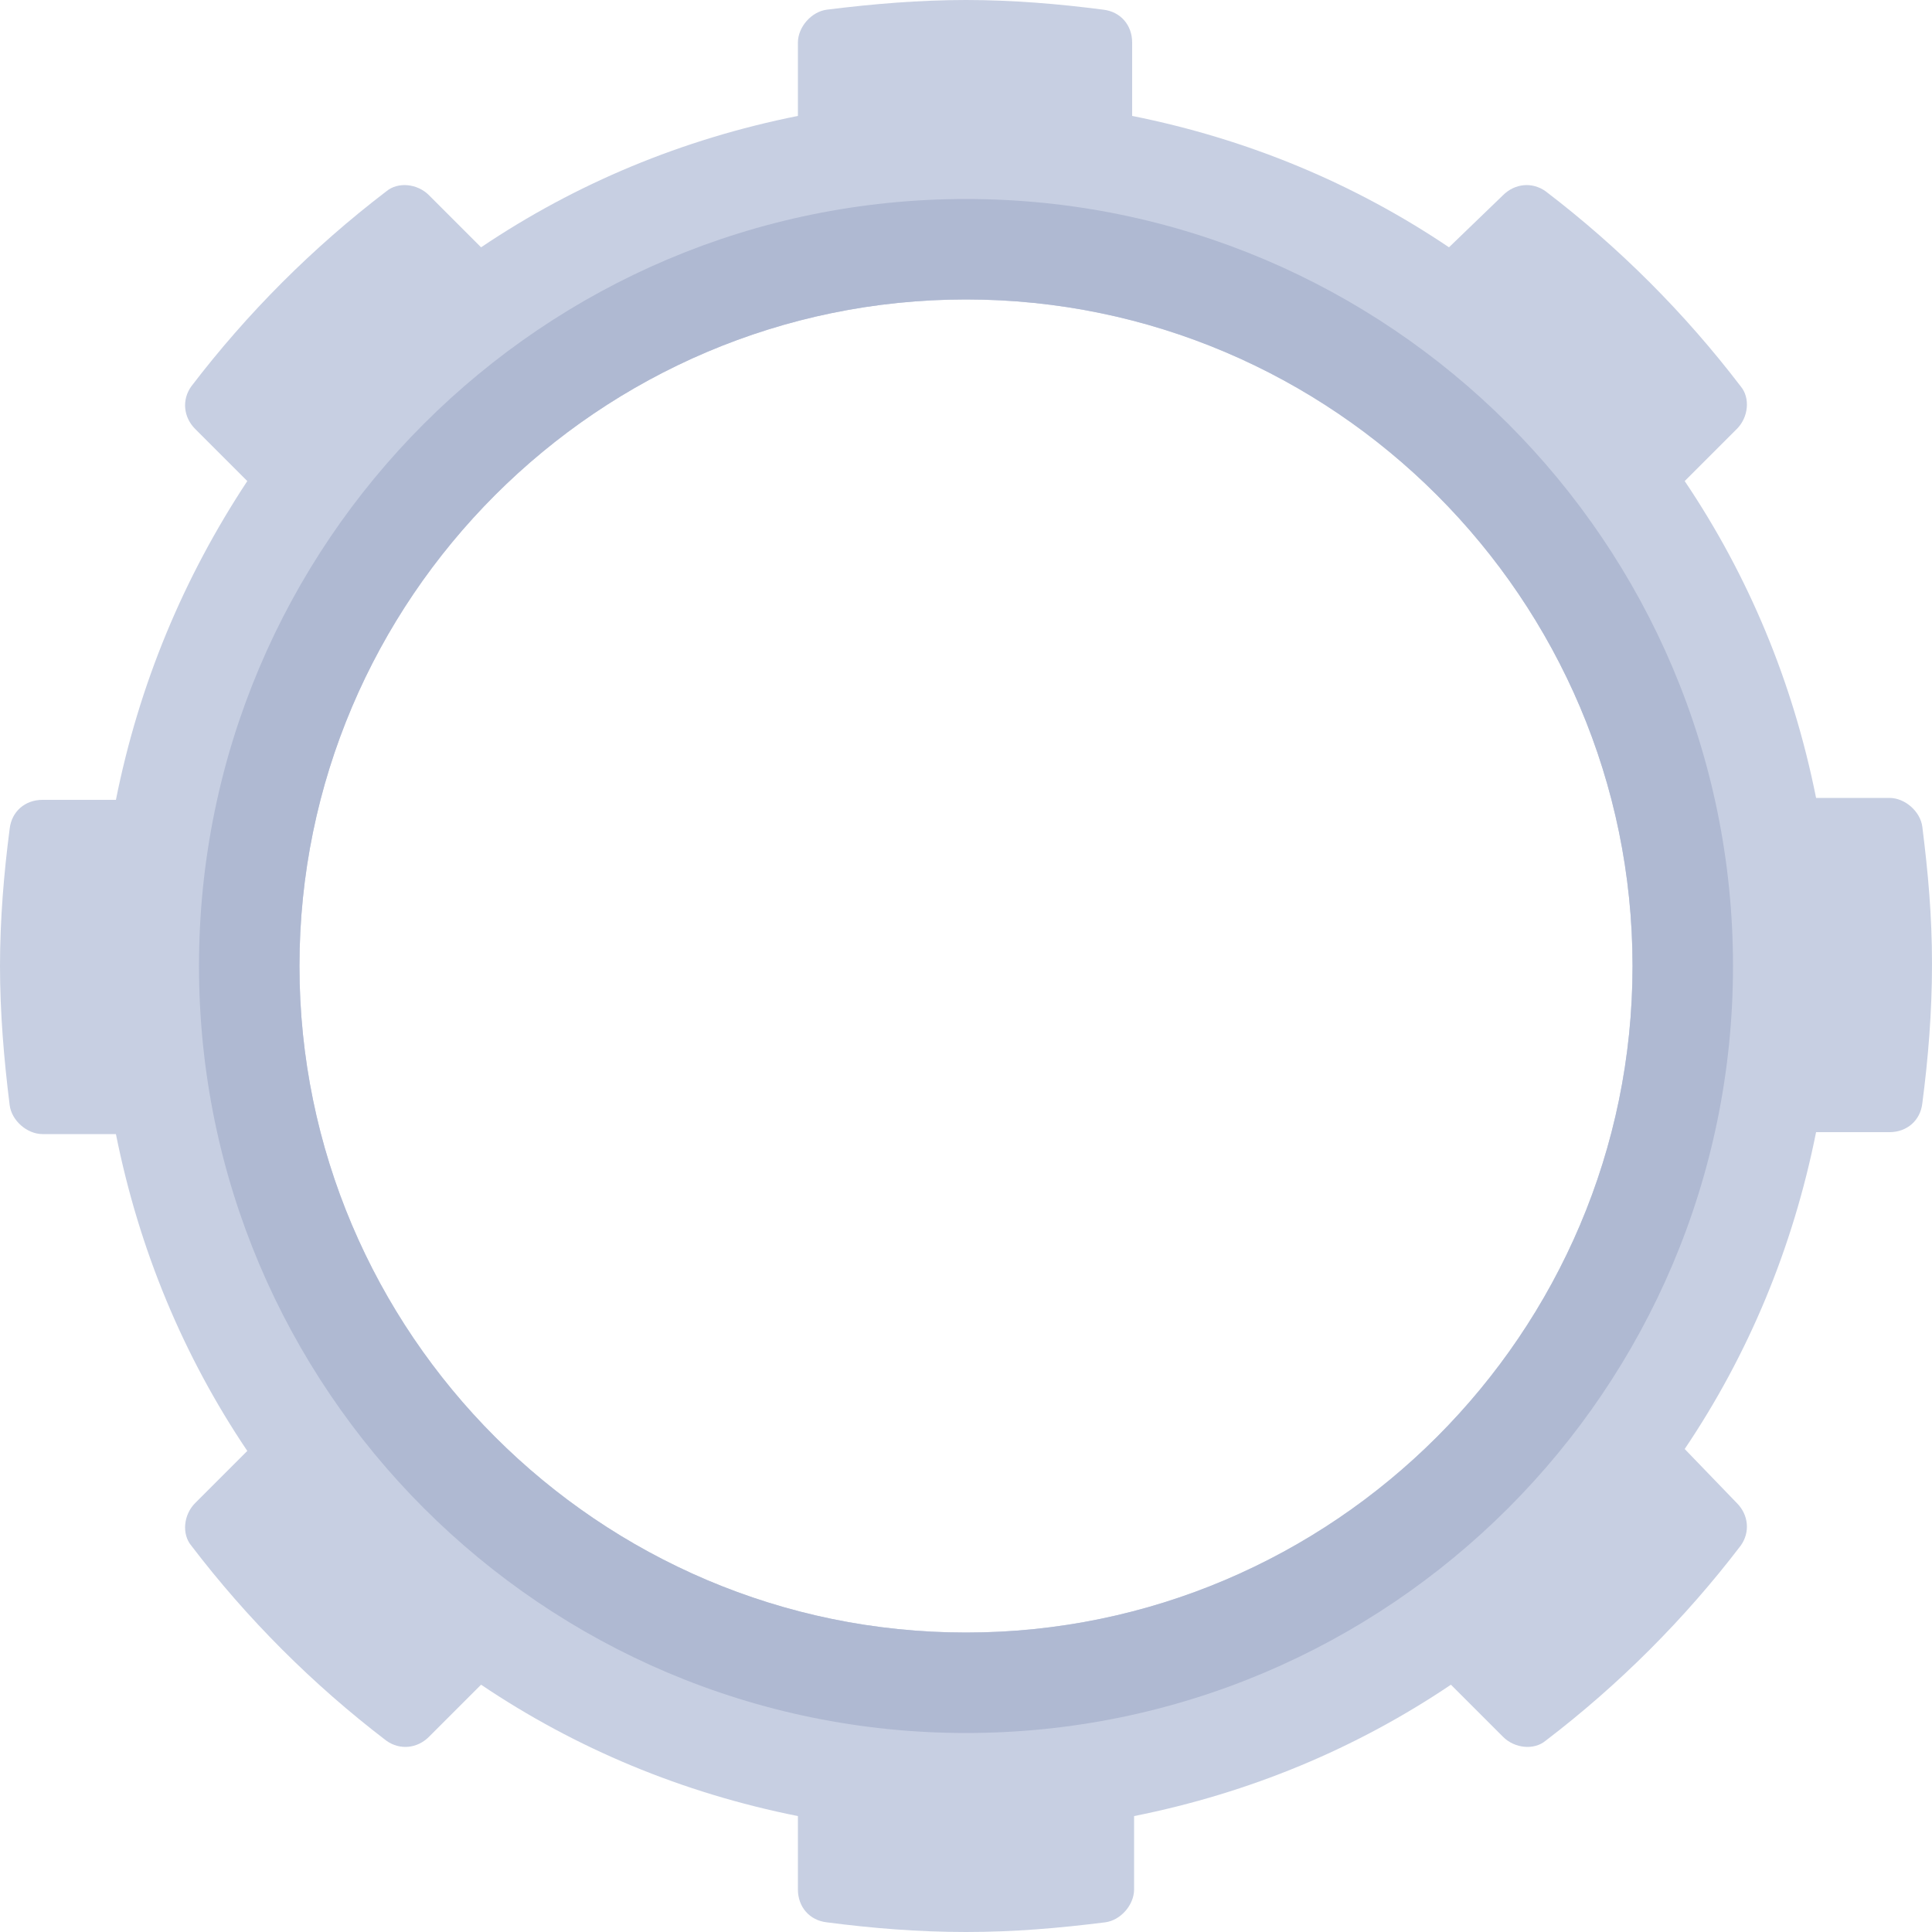 <?xml version="1.0" encoding="utf-8"?>
<!-- Generator: Adobe Illustrator 18.0.0, SVG Export Plug-In . SVG Version: 6.00 Build 0)  -->
<!DOCTYPE svg PUBLIC "-//W3C//DTD SVG 1.1//EN" "http://www.w3.org/Graphics/SVG/1.1/DTD/svg11.dtd">
<svg version="1.1" id="Layer_1" xmlns="http://www.w3.org/2000/svg" xmlns:xlink="http://www.w3.org/1999/xlink" x="0px" y="0px"
	 viewBox="0 0 100 100" enable-background="new 0 0 100 100" xml:space="preserve">
<path fill="#C7CFE2" d="M99.5,42.8c-0.1-0.8-0.9-1.5-1.7-1.5H94c-1.2-6-3.5-11.5-6.8-16.4l2.7-2.7c0.6-0.6,0.7-1.6,0.2-2.2
	c-2.9-3.8-6.3-7.2-10.1-10.1c-0.7-0.5-1.6-0.4-2.2,0.2L75,12.8C70.1,9.5,64.6,7.2,58.6,6V2.2c0-0.9-0.6-1.6-1.5-1.7
	C54.8,0.2,52.4,0,50,0s-4.8,0.2-7.2,0.5c-0.8,0.1-1.5,0.9-1.5,1.7V6c-6,1.2-11.5,3.5-16.4,6.8l-2.7-2.7c-0.6-0.6-1.6-0.7-2.2-0.2
	c-3.8,2.9-7.2,6.3-10.1,10.1c-0.5,0.7-0.4,1.6,0.2,2.2l2.7,2.7C9.5,29.9,7.2,35.4,6,41.4H2.2c-0.9,0-1.6,0.6-1.7,1.5
	C0.2,45.2,0,47.6,0,50s0.2,4.8,0.5,7.2c0.1,0.8,0.9,1.5,1.7,1.5H6c1.2,6,3.5,11.5,6.8,16.4l-2.7,2.7c-0.6,0.6-0.7,1.6-0.2,2.2
	c2.9,3.8,6.3,7.2,10.1,10.1c0.7,0.5,1.6,0.4,2.2-0.2l2.7-2.7c4.9,3.3,10.4,5.6,16.4,6.8v3.8c0,0.9,0.6,1.6,1.5,1.7
	c2.3,0.3,4.7,0.5,7.2,0.5s4.8-0.2,7.2-0.5c0.8-0.1,1.5-0.9,1.5-1.7V94c6-1.2,11.5-3.5,16.4-6.8l2.7,2.7c0.6,0.6,1.6,0.7,2.2,0.2
	c3.8-2.9,7.2-6.3,10.1-10.1c0.5-0.7,0.4-1.6-0.2-2.2L87.2,75c3.3-4.9,5.6-10.4,6.8-16.4h3.8c0.9,0,1.6-0.6,1.7-1.5
	c0.3-2.3,0.5-4.7,0.5-7.2S99.8,45.2,99.5,42.8z M50,84.5C31,84.5,15.5,69,15.5,50C15.5,31,31,15.5,50,15.5S84.5,31,84.5,50
	C84.5,69,69,84.5,50,84.5z"/>
<path fill="#AFB9D2" d="M50,10.3c-21.9,0-39.7,17.8-39.7,39.7c0,21.9,17.8,39.7,39.7,39.7S89.7,71.9,89.7,50
	C89.7,28.1,71.9,10.3,50,10.3z M50,84.5C31,84.5,15.5,69,15.5,50C15.5,31,31,15.5,50,15.5S84.5,31,84.5,50C84.5,69,69,84.5,50,84.5z
	"/>
</svg>
